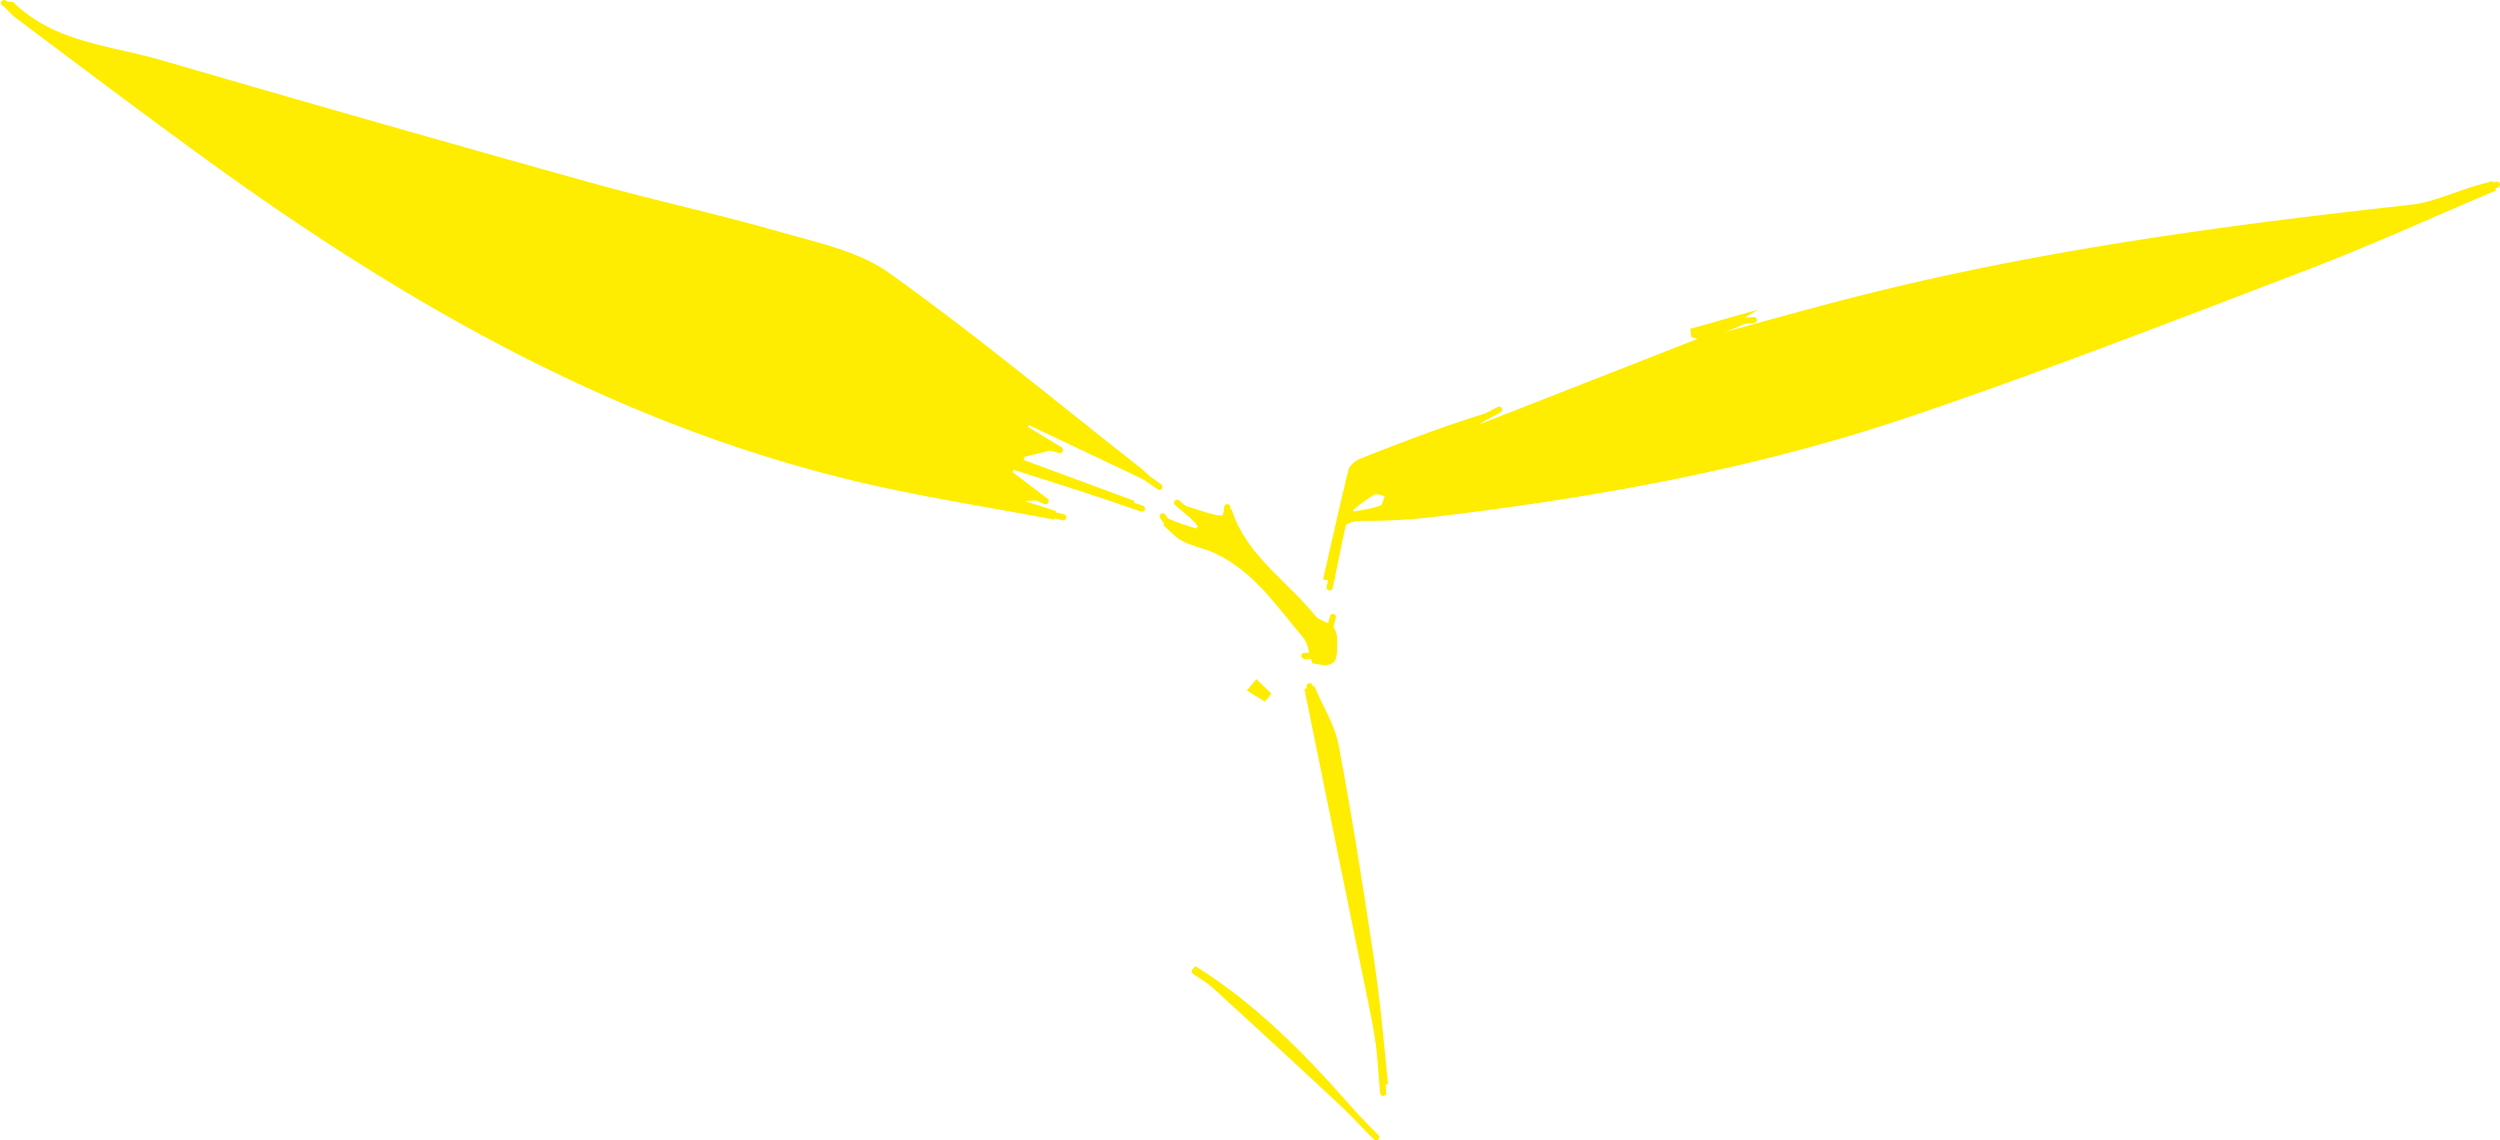 <svg xmlns="http://www.w3.org/2000/svg" viewBox="0 0 815.89 372.19"><defs><style>.cls-1,.cls-2{fill:#ffed00;stroke:#ffed00;}.cls-1{stroke-miterlimit:10;}.cls-2{stroke-linecap:round;stroke-linejoin:round;stroke-width:2px;}</style></defs><g id="Layer_2" data-name="Layer 2"><g id="Layer_1-2" data-name="Layer 1"><path class="cls-1" d="M376.35,157.43l-40.76-19.36-.74,1.45,10.5,6.38-11.55,2.81-.29,1.71,36.15,13.37-.45,1.24-38.66-12.32-.76,1.48,11.14,8.46-6.41.36-.2,1,9.8,3.14-.38,1.87c-21.3-4.06-42.79-7.33-63.87-12.34-81.05-19.25-151.32-60.31-217.7-109C43,33.67,24,19.35,5,5.09a35.48,35.48,0,0,1-3.78-4c1.69.08,2.62-.16,3,.19C17.67,14.38,36,15.28,52.58,20.13q69.9,20.37,140,39.93c20.55,5.74,41.44,10.25,61.94,16.13,12.13,3.47,25.45,6.21,35.36,13.3C318.19,109.7,345,132,372.33,153.43A48.92,48.92,0,0,1,376.35,157.43Z"/><path class="cls-1" d="M557.13,110.44c17.81-4.79,35.56-9.88,53.47-14.32,57.95-14.39,117-22.26,176.23-28.8,7-.77,13.69-3.93,20.54-6,1.91-.57,3.84-1.09,5.76-1.62.27.73.54,1.47.82,2.2-20.45,8.64-40.66,17.88-61.39,25.79-42.85,16.37-85.63,33-129.07,47.72C572.8,152.58,520.24,162,467.16,168.29a182.41,182.41,0,0,1-22.29,1.19c-6.25,0-8.56,2.8-8.7,8.66-.08,3.71-.78,7.4-1.2,11.09l-2.57-.51c2.68-11.76,5.28-23.53,8.17-35.24.33-1.33,2.1-2.73,3.52-3.3,14.24-5.65,28.54-11.14,43.44-15.59L479,140.52l76.57-30ZM441.05,166.22l.45,1.29c3.1-.63,6.29-1,9.23-2.06,1-.34,1.24-2.55,1.83-3.91-1.44-.23-3.25-1.12-4.27-.57A62,62,0,0,0,441.05,166.22Z"/><path class="cls-1" d="M428.64,224.48c2.65,6.26,6.51,12.29,7.74,18.81,4.31,22.85,7.93,45.85,11.38,68.85,2.09,13.88,3.39,27.87,4.72,41.75q-13.1-64.36-26.2-128.73Z"/><path class="cls-1" d="M380.9,170l9.76,3.08.89-1.39c-1.68-2-3.36-4-5.36-6.33,12.66,4.17,12.81,4.19,15.46,1.58,5,14.91,18.11,23,27.23,34.36,2.08,2.6,6.84,1.55,7,7.27.17,7.61-.18,8.85-7.18,7.48-1.1-3.2-1.34-6.33-3-8.27-8.63-10.21-16.18-21.67-28.86-27.62-3.43-1.61-7.3-2.31-10.69-4-2.22-1.11-3.94-3.23-5.89-4.9Z"/><path class="cls-1" d="M389.85,315.71c23.06,14.44,40.62,33.88,57.72,53.84Z"/><path class="cls-1" d="M557.13,110.44l-1.61.06-3.08-.83-.26-2,18.11-5.12Z"/><path class="cls-1" d="M412.68,228.34l-5-3.12c.79-.94,1.59-1.88,2.38-2.83l4.18,4Z"/><path class="cls-2" d="M814.89,60.24,789,69.91"/><path class="cls-2" d="M427.42,223.93l5,15.68"/><path class="cls-2" d="M437.49,265.35c3.46,17.69,7.39,35.3,10.22,53.09,2,12.62,2.53,25.47,3.71,38.22"/><path class="cls-2" d="M1.35,1,24.13,16.35"/><path class="cls-2" d="M389.93,317c22.86,14.64,40.36,35.15,59.2,54.19"/><path class="cls-2" d="M378.39,158.87,357,144"/><path class="cls-2" d="M328.94,149.05c4.35,2.12,8.55,4.61,13.06,6.28,10.15,3.77,20.45,7.13,30.68,10.66"/><path class="cls-2" d="M379.45,168.49c3.9,6.29,10,7.25,16.67,6.94"/><path class="cls-2" d="M404.16,180.71l14.17,13.7"/><path class="cls-2" d="M433.45,213.85l-7.77.2"/><path class="cls-2" d="M345.91,146.86l-7.7-2.07"/><path class="cls-2" d="M341.25,163.6l-8.54-3.93"/><path class="cls-2" d="M489.24,133.7,473,142.31"/><path class="cls-2" d="M439.89,163.15q-3,14.28-5.95,28.57"/><path class="cls-2" d="M347,168.81c-4.23-1.05-8.5-1.95-12.66-3.21a37.81,37.81,0,0,1-5.86-2.87"/><path class="cls-2" d="M572.38,104.43c-6.16.76-13.21-.62-16.44,7"/><path class="cls-2" d="M456.46,166.2l-17.89,2.61"/><path class="cls-2" d="M395.26,173.57l-11.1-9.49"/><path class="cls-2" d="M400.55,165.53l-1.73,10.9"/><path class="cls-2" d="M435,201.34c-.53,2.12-1.05,4.23-1.58,6.34"/><path class="cls-2" d="M410.7,225.44l2.46,1.68"/></g></g></svg>